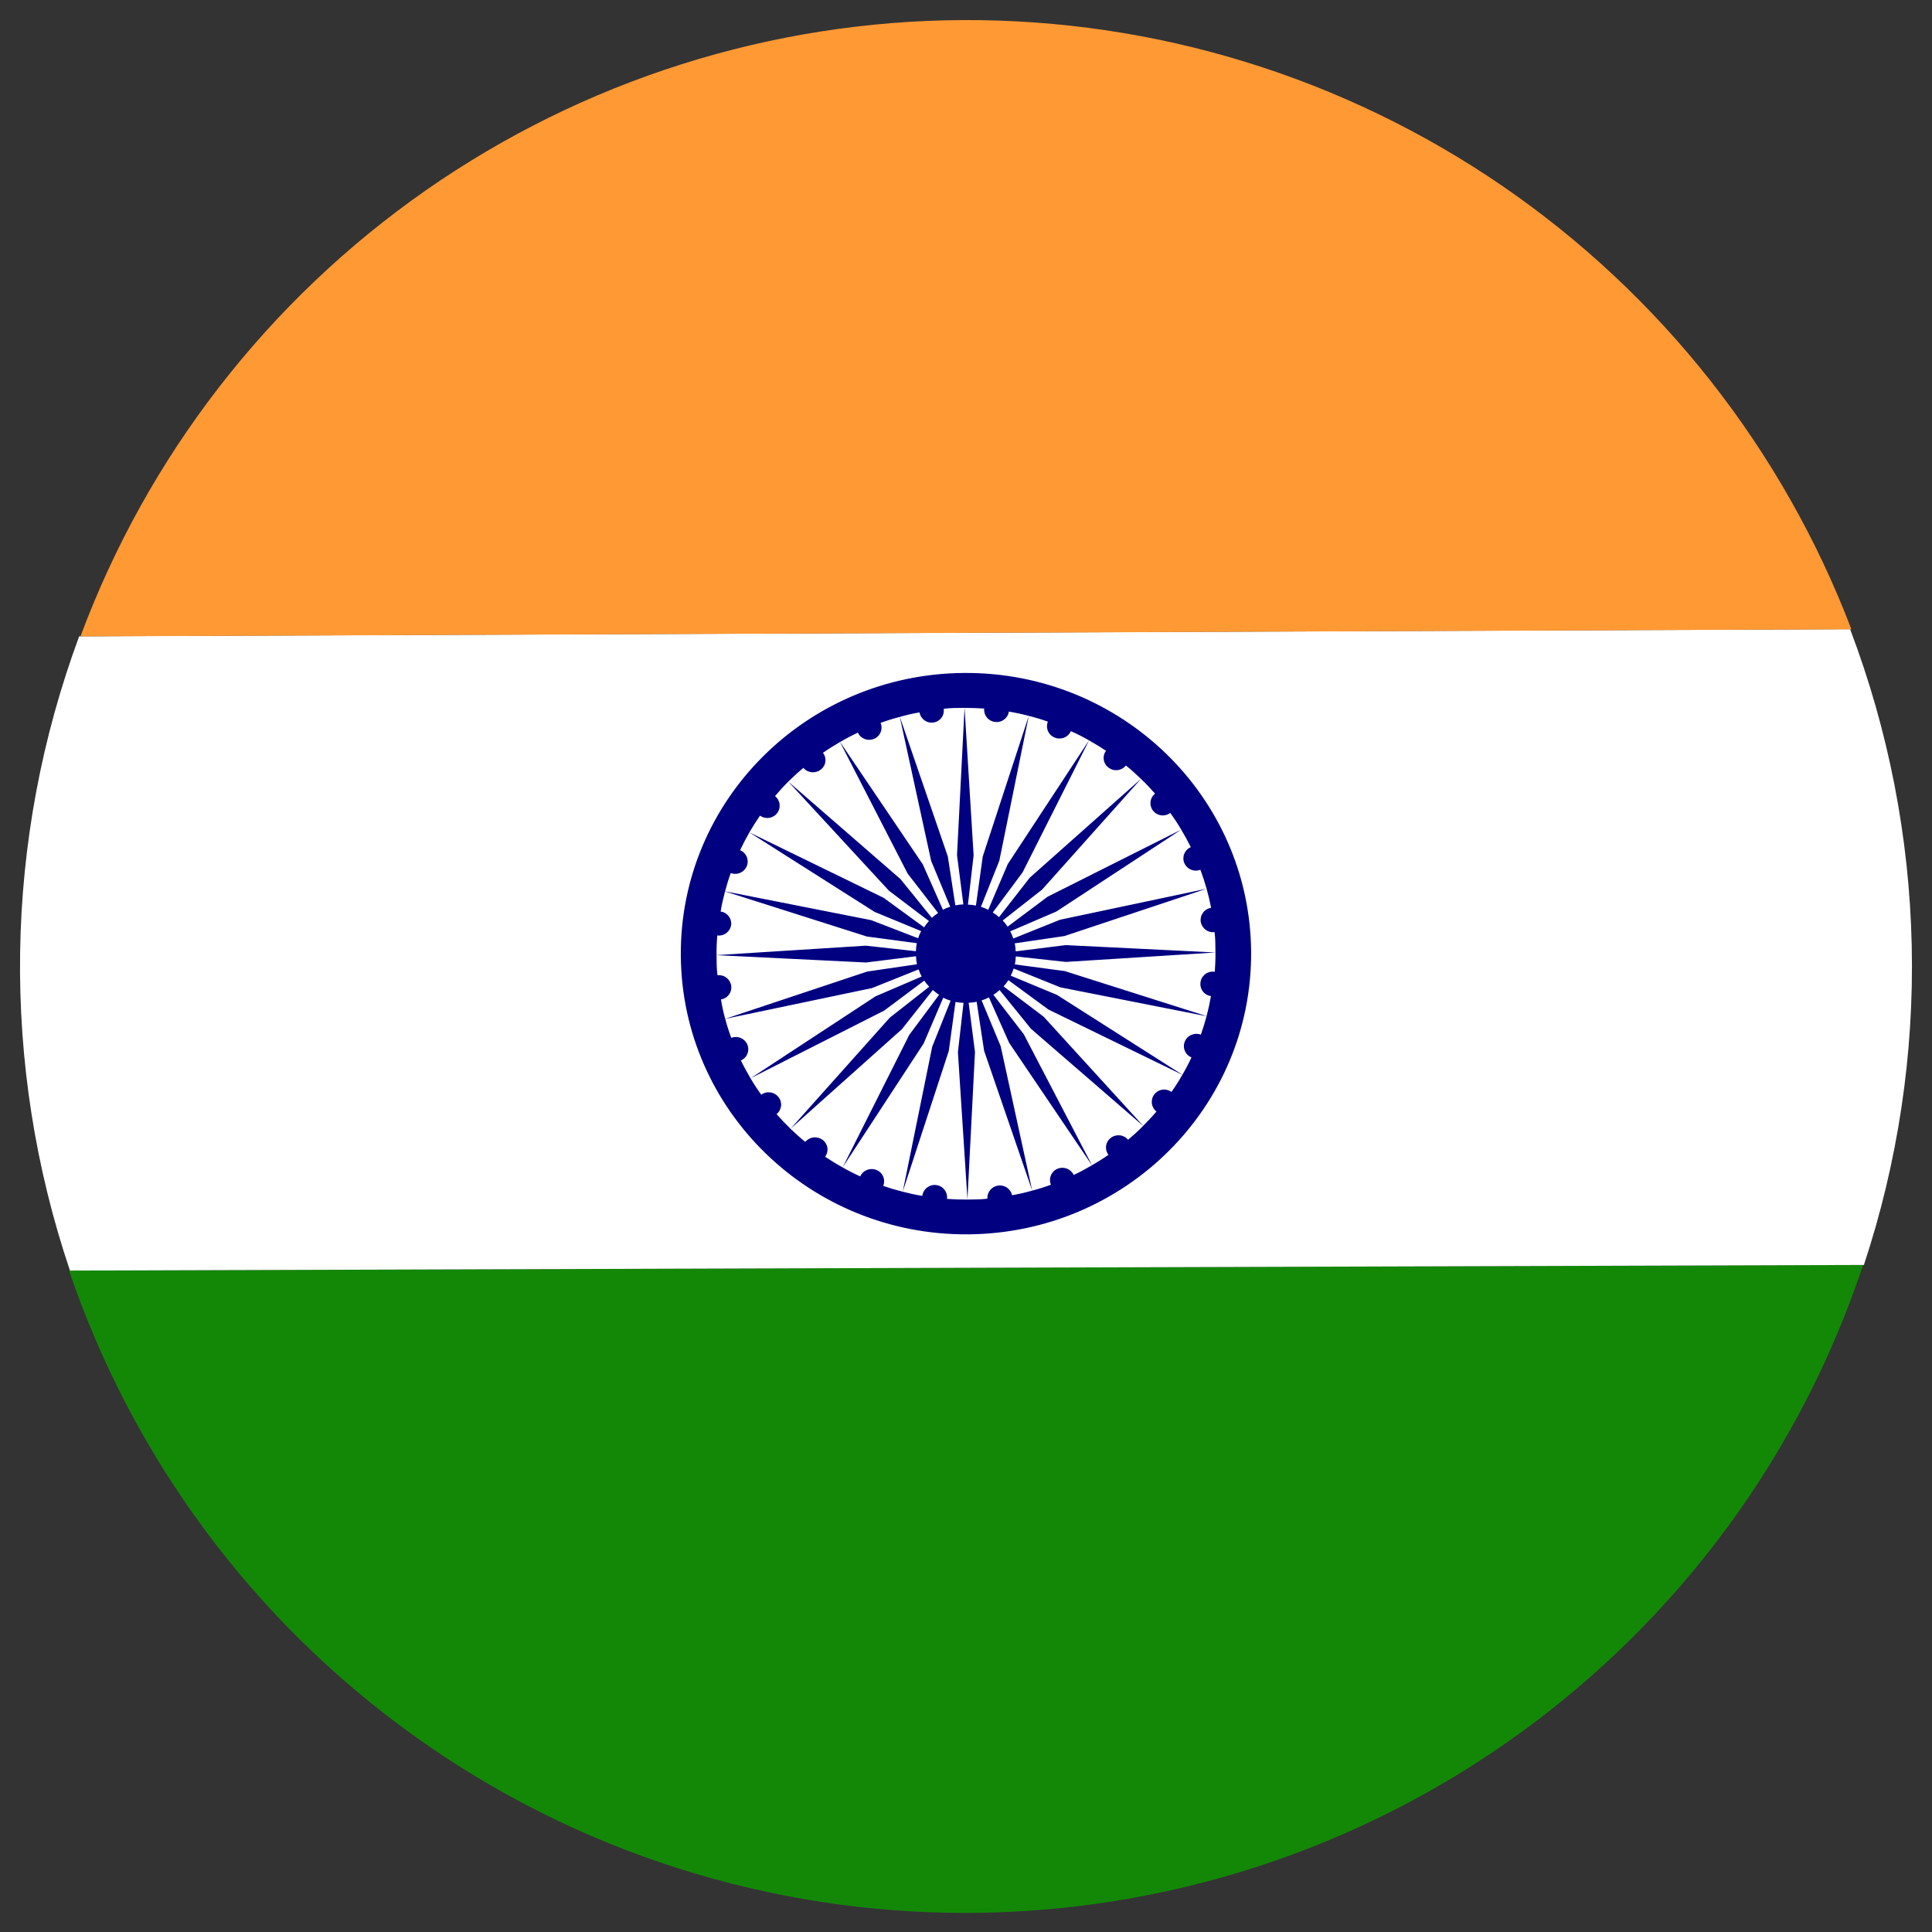<svg xmlns="http://www.w3.org/2000/svg" xmlns:xlink="http://www.w3.org/1999/xlink" width="500" zoomAndPan="magnify" viewBox="0 0 375 375" height="500" preserveAspectRatio="xMidYMid meet" version="1.0"><rect x="0" y="0" width="375" height="375" fill="#333333" stroke="none"/><defs><clipPath id="334b5c2dd0"><path d="M 15 3.066 L 360 3.066 L 360 124 L 15 124 Z M 15 3.066 " clip-rule="nonzero"/></clipPath></defs><path fill="#138807" d="M 13.406 246.617 L 361.625 245.527 C 360.871 247.793 360.074 250.043 359.234 252.273 C 358.395 254.508 357.512 256.723 356.586 258.922 C 355.656 261.121 354.688 263.301 353.676 265.465 C 352.664 267.625 351.613 269.766 350.516 271.887 C 349.422 274.008 348.285 276.105 347.109 278.18 C 345.934 280.258 344.719 282.309 343.461 284.336 C 342.203 286.367 340.91 288.367 339.574 290.348 C 338.238 292.324 336.867 294.277 335.457 296.199 C 334.047 298.125 332.598 300.02 331.113 301.891 C 329.629 303.758 328.109 305.598 326.555 307.406 C 324.996 309.215 323.406 310.992 321.781 312.738 C 320.156 314.484 318.496 316.199 316.805 317.883 C 315.113 319.562 313.391 321.211 311.633 322.828 C 309.875 324.441 308.09 326.023 306.273 327.566 C 304.453 329.113 302.605 330.621 300.73 332.098 C 298.852 333.57 296.949 335.004 295.016 336.406 C 293.082 337.805 291.125 339.164 289.141 340.488 C 287.152 341.809 285.145 343.094 283.109 344.34 C 281.074 345.582 279.012 346.785 276.93 347.949 C 274.848 349.113 272.746 350.238 270.617 351.32 C 268.492 352.402 266.344 353.441 264.18 354.441 C 262.012 355.438 259.828 356.395 257.621 357.309 C 255.418 358.223 253.199 359.09 250.961 359.918 C 248.723 360.746 246.469 361.527 244.203 362.266 C 241.934 363.004 239.652 363.699 237.355 364.352 C 235.062 365 232.754 365.605 230.434 366.164 C 228.117 366.727 225.785 367.238 223.449 367.707 C 221.109 368.18 218.762 368.602 216.406 368.98 C 214.051 369.355 211.688 369.688 209.32 369.973 C 206.953 370.262 204.578 370.5 202.203 370.691 C 199.824 370.887 197.445 371.031 195.059 371.133 C 192.676 371.234 190.293 371.289 187.906 371.293 C 185.52 371.301 183.137 371.262 180.754 371.176 C 178.367 371.094 175.988 370.961 173.609 370.781 C 171.23 370.605 168.855 370.379 166.484 370.109 C 164.113 369.836 161.75 369.52 159.395 369.156 C 157.035 368.793 154.688 368.387 152.344 367.93 C 150.004 367.477 147.672 366.977 145.348 366.43 C 143.027 365.887 140.715 365.293 138.414 364.66 C 136.117 364.023 133.828 363.344 131.559 362.617 C 129.285 361.895 127.027 361.125 124.785 360.312 C 122.539 359.5 120.312 358.645 118.105 357.746 C 115.895 356.844 113.703 355.902 111.531 354.918 C 109.359 353.934 107.207 352.906 105.074 351.836 C 102.941 350.77 100.828 349.66 98.738 348.508 C 96.648 347.355 94.582 346.164 92.539 344.934 C 90.496 343.703 88.477 342.43 86.484 341.121 C 84.488 339.812 82.523 338.461 80.582 337.074 C 78.641 335.688 76.727 334.266 74.84 332.801 C 72.957 331.34 71.098 329.844 69.27 328.309 C 67.445 326.773 65.648 325.207 63.879 323.602 C 62.113 322 60.379 320.359 58.676 318.688 C 56.977 317.02 55.305 315.312 53.668 313.578 C 52.035 311.84 50.43 310.074 48.863 308.273 C 47.297 306.473 45.766 304.645 44.27 302.785 C 42.773 300.93 41.312 299.039 39.891 297.125 C 38.469 295.211 37.086 293.266 35.738 291.297 C 34.391 289.328 33.082 287.332 31.812 285.312 C 30.543 283.293 29.312 281.246 28.125 279.18 C 26.934 277.109 25.785 275.02 24.68 272.906 C 23.57 270.793 22.504 268.656 21.48 266.504 C 20.453 264.348 19.473 262.176 18.531 259.98 C 17.59 257.789 16.691 255.578 15.84 253.348 C 14.984 251.121 14.176 248.875 13.406 246.617 Z M 13.406 246.617 " fill-opacity="1" fill-rule="nonzero"/><path fill="#ffffff" d="M 15.367 123.508 L 359.105 122.125 C 360.965 127.031 362.617 132.008 364.055 137.051 C 365.492 142.098 366.711 147.199 367.715 152.348 C 368.715 157.5 369.496 162.684 370.059 167.898 C 370.617 173.117 370.953 178.348 371.066 183.594 C 371.18 188.84 371.07 194.082 370.738 199.32 C 370.406 204.555 369.848 209.77 369.07 214.957 C 368.293 220.148 367.293 225.297 366.078 230.398 C 364.859 235.504 363.426 240.547 361.781 245.527 L 13.578 246.617 C 11.906 241.66 10.445 236.637 9.199 231.555 C 7.953 226.473 6.922 221.348 6.113 216.176 C 5.301 211.004 4.711 205.809 4.344 200.59 C 3.977 195.367 3.828 190.141 3.906 184.91 C 3.98 179.676 4.277 174.457 4.801 169.25 C 5.32 164.043 6.059 158.863 7.02 153.719 C 7.98 148.574 9.156 143.48 10.551 138.438 C 11.945 133.395 13.551 128.418 15.367 123.508 Z M 15.367 123.508 " fill-opacity="1" fill-rule="nonzero"/><g clip-path="url(#334b5c2dd0)"><path fill="#ff9934" d="M 359.352 122.141 L 15.617 123.523 C 17.234 119.18 19.012 114.902 20.953 110.695 C 22.891 106.484 24.988 102.355 27.242 98.305 C 29.496 94.254 31.898 90.293 34.449 86.426 C 37 82.559 39.695 78.789 42.535 75.125 C 45.371 71.461 48.344 67.91 51.449 64.469 C 54.555 61.027 57.785 57.711 61.145 54.516 C 64.5 51.32 67.973 48.258 71.562 45.324 C 75.152 42.395 78.848 39.602 82.645 36.949 C 86.445 34.297 90.34 31.793 94.332 29.434 C 98.32 27.078 102.395 24.875 106.551 22.824 C 110.707 20.773 114.934 18.887 119.23 17.156 C 123.531 15.43 127.891 13.863 132.309 12.465 C 136.727 11.066 141.188 9.836 145.699 8.773 C 150.211 7.715 154.754 6.824 159.332 6.105 C 163.91 5.391 168.508 4.848 173.125 4.477 C 177.746 4.109 182.371 3.914 187.004 3.898 C 191.641 3.879 196.266 4.035 200.887 4.367 C 205.512 4.699 210.113 5.203 214.695 5.883 C 219.281 6.562 223.832 7.418 228.352 8.441 C 232.867 9.465 237.344 10.66 241.77 12.023 C 246.199 13.387 250.57 14.918 254.883 16.609 C 259.195 18.305 263.441 20.16 267.613 22.176 C 271.785 24.191 275.875 26.363 279.883 28.688 C 283.891 31.012 287.809 33.484 291.629 36.105 C 295.449 38.73 299.168 41.492 302.777 44.395 C 306.391 47.297 309.887 50.332 313.27 53.5 C 316.652 56.668 319.91 59.961 323.047 63.375 C 326.18 66.789 329.18 70.316 332.047 73.961 C 334.914 77.602 337.637 81.344 340.223 85.195 C 342.805 89.043 345.238 92.98 347.523 97.016 C 349.809 101.047 351.941 105.16 353.914 109.352 C 355.887 113.547 357.703 117.809 359.352 122.141 Z M 359.352 122.141 " fill-opacity="1" fill-rule="nonzero"/></g><path fill="#000080" d="M 205.152 193.105 L 229.605 208.668 L 203.504 195.953 L 195.727 190.246 C 195.453 190.676 195.145 191.082 194.793 191.457 L 202.57 197.34 L 221.969 218.609 L 200.113 199.688 L 194.016 192.16 C 193.648 192.508 193.25 192.82 192.82 193.094 L 198.715 200.746 L 211.996 226.25 L 195.867 202.398 L 191.949 193.59 C 191.496 193.836 191.023 194.031 190.531 194.18 L 194.234 203.082 L 200.348 231.09 L 191.016 203.953 L 189.57 194.445 C 189.055 194.559 188.539 194.621 188.012 194.633 L 189.242 204.188 L 187.781 232.801 L 185.93 204.219 L 187.02 194.648 C 186.496 194.633 185.977 194.574 185.461 194.477 L 184.156 204 L 175.227 231.273 L 180.938 203.176 L 184.516 194.227 C 184.016 194.086 183.539 193.891 183.082 193.652 L 179.289 202.52 L 163.578 226.547 L 176.488 200.871 L 182.273 193.094 C 181.848 192.805 181.445 192.496 181.062 192.16 L 175.059 199.766 L 153.484 219.047 L 172.707 197.527 L 180.359 191.52 C 180 191.156 179.68 190.762 179.398 190.336 L 171.621 196.156 L 145.723 209.273 L 169.941 193.387 L 178.898 189.543 C 178.652 189.102 178.457 188.641 178.309 188.16 L 169.254 191.785 L 140.762 197.758 L 168.324 188.578 L 177.98 187.164 C 177.875 186.648 177.812 186.133 177.793 185.609 L 168.09 186.82 L 139.02 185.391 L 168.059 183.555 L 177.777 184.629 C 177.793 184.105 177.848 183.586 177.949 183.07 L 168.277 181.781 L 140.574 172.973 L 169.117 178.605 L 178.215 182.121 C 178.355 181.633 178.547 181.168 178.789 180.723 L 169.77 177.004 L 145.426 161.551 L 171.512 174.266 L 179.367 179.992 C 179.641 179.555 179.957 179.152 180.312 178.777 L 172.539 172.879 L 153 151.703 L 174.777 170.625 L 180.875 178.156 C 181.254 177.809 181.66 177.492 182.086 177.207 L 176.176 169.566 L 162.988 143.922 L 179.117 167.777 L 183.02 176.582 C 183.477 176.344 183.945 176.148 184.438 175.992 L 180.734 167.09 L 174.637 139.086 L 183.969 166.234 L 185.43 175.727 C 185.945 175.625 186.465 175.562 186.988 175.539 L 185.758 165.988 L 187.219 137.371 L 188.977 166.02 L 187.875 175.586 C 188.395 175.602 188.914 175.66 189.43 175.758 L 190.75 166.25 L 199.68 138.977 L 193.969 167.059 L 190.395 176.008 C 190.887 176.16 191.363 176.352 191.824 176.582 L 195.602 167.73 L 211.406 143.66 L 198.48 169.332 L 192.695 177.113 C 193.129 177.371 193.535 177.672 193.906 178.016 L 199.863 170.375 L 221.484 151.16 L 202.262 172.676 L 194.625 178.668 C 194.98 179.035 195.297 179.434 195.574 179.867 L 203.348 174.047 L 229.262 161.039 L 205.043 176.926 L 196.086 180.77 C 196.328 181.215 196.523 181.684 196.676 182.168 L 205.73 178.527 L 234.176 172.508 L 206.602 181.688 L 196.957 183.102 C 197.07 183.613 197.133 184.133 197.145 184.66 L 206.848 183.445 L 235.918 184.875 L 206.879 186.711 L 197.16 185.641 C 197.145 186.164 197.086 186.68 196.988 187.195 L 206.664 188.484 L 234.348 197.277 L 205.824 191.645 L 196.754 187.988 C 196.605 188.469 196.414 188.93 196.18 189.375 Z M 242.84 184.723 C 243.059 214.812 218.453 239.367 187.891 239.586 C 157.324 239.801 132.363 215.574 132.145 185.484 C 131.926 155.391 156.531 130.836 187.109 130.621 C 217.691 130.402 242.621 154.645 242.84 184.723 Z M 235.793 188.625 C 235.887 187.367 235.934 186.059 235.918 184.766 C 235.902 183.477 235.918 182.184 235.746 180.926 C 235.434 180.961 235.125 180.941 234.824 180.859 C 234.52 180.777 234.242 180.641 233.988 180.449 C 233.738 180.258 233.531 180.027 233.371 179.758 C 233.211 179.488 233.105 179.195 233.059 178.887 C 233.016 178.574 233.035 178.266 233.113 177.961 C 233.191 177.66 233.328 177.383 233.516 177.133 C 233.707 176.879 233.938 176.676 234.207 176.516 C 234.477 176.355 234.77 176.254 235.078 176.211 C 234.59 173.688 233.895 171.223 232.996 168.82 C 232.703 168.934 232.402 168.992 232.086 168.988 C 231.773 168.988 231.473 168.926 231.184 168.809 C 230.895 168.688 230.637 168.52 230.41 168.301 C 230.188 168.082 230.012 167.828 229.883 167.543 C 229.758 167.254 229.695 166.953 229.691 166.637 C 229.688 166.324 229.742 166.02 229.859 165.727 C 229.977 165.438 230.145 165.18 230.363 164.953 C 230.586 164.727 230.84 164.555 231.129 164.43 C 230.566 163.281 229.945 162.145 229.277 161.039 C 228.621 159.918 227.914 158.836 227.145 157.785 C 226.895 157.977 226.617 158.113 226.312 158.191 C 226.008 158.273 225.699 158.293 225.387 158.25 C 225.074 158.211 224.781 158.113 224.504 157.957 C 224.23 157.801 223.996 157.598 223.801 157.352 C 223.609 157.105 223.473 156.832 223.391 156.531 C 223.305 156.23 223.281 155.926 223.32 155.613 C 223.355 155.305 223.449 155.012 223.602 154.738 C 223.75 154.469 223.949 154.234 224.191 154.039 C 223.336 153.059 222.434 152.109 221.5 151.223 C 220.566 150.332 219.586 149.387 218.531 148.59 C 218.332 148.836 218.098 149.035 217.82 149.188 C 217.547 149.34 217.254 149.438 216.941 149.477 C 216.629 149.516 216.324 149.496 216.02 149.414 C 215.715 149.336 215.438 149.199 215.188 149.012 C 214.934 148.828 214.723 148.605 214.559 148.34 C 214.398 148.074 214.289 147.785 214.242 147.477 C 214.195 147.168 214.207 146.863 214.281 146.559 C 214.355 146.258 214.488 145.98 214.672 145.727 C 213.582 144.996 212.496 144.328 211.359 143.691 C 210.223 143.039 209.055 142.449 207.859 141.918 C 207.73 142.203 207.555 142.453 207.328 142.668 C 207.105 142.887 206.848 143.055 206.559 143.172 C 206.266 143.289 205.965 143.348 205.652 143.348 C 205.34 143.348 205.039 143.293 204.75 143.176 C 204.449 143.062 204.184 142.898 203.953 142.676 C 203.723 142.457 203.543 142.199 203.414 141.906 C 203.289 141.613 203.223 141.309 203.219 140.988 C 203.215 140.668 203.273 140.359 203.395 140.066 C 202.164 139.629 200.914 139.254 199.648 138.945 C 198.387 138.602 197.113 138.336 195.82 138.121 C 195.773 138.43 195.668 138.719 195.508 138.988 C 195.344 139.258 195.137 139.484 194.887 139.672 C 194.633 139.859 194.355 139.996 194.055 140.074 C 193.75 140.152 193.441 140.168 193.129 140.125 C 192.82 140.094 192.527 140 192.25 139.852 C 191.977 139.703 191.738 139.504 191.543 139.262 C 191.348 139.02 191.203 138.746 191.113 138.445 C 191.027 138.145 190.996 137.84 191.031 137.527 C 189.738 137.434 188.418 137.402 187.109 137.402 C 185.805 137.402 184.469 137.402 183.176 137.574 C 183.219 137.883 183.203 138.188 183.129 138.488 C 183.055 138.789 182.922 139.062 182.738 139.312 C 182.551 139.562 182.328 139.766 182.059 139.926 C 181.793 140.086 181.508 140.191 181.199 140.234 C 180.891 140.281 180.582 140.27 180.277 140.195 C 179.973 140.125 179.695 139.996 179.441 139.812 C 179.184 139.629 178.977 139.402 178.809 139.137 C 178.641 138.871 178.531 138.586 178.48 138.273 C 177.191 138.492 175.922 138.785 174.668 139.148 C 173.398 139.469 172.148 139.859 170.918 140.312 C 171.043 140.605 171.105 140.91 171.105 141.23 C 171.102 141.547 171.043 141.852 170.918 142.145 C 170.797 142.438 170.621 142.695 170.395 142.918 C 170.168 143.137 169.906 143.309 169.613 143.426 C 169.324 143.543 169.023 143.602 168.715 143.602 C 168.402 143.605 168.102 143.547 167.812 143.434 C 167.523 143.316 167.266 143.152 167.039 142.941 C 166.812 142.727 166.633 142.48 166.504 142.195 C 165.305 142.773 164.168 143.363 163.051 144.016 C 161.93 144.672 160.809 145.371 159.738 146.117 C 159.926 146.363 160.062 146.637 160.145 146.938 C 160.223 147.238 160.242 147.543 160.203 147.855 C 160.16 148.164 160.059 148.449 159.898 148.719 C 159.742 148.988 159.535 149.215 159.285 149.398 C 159.035 149.59 158.758 149.73 158.457 149.812 C 158.156 149.898 157.848 149.926 157.535 149.891 C 157.223 149.855 156.926 149.766 156.648 149.621 C 156.371 149.473 156.129 149.281 155.926 149.043 C 154.945 149.867 153.996 150.738 153.062 151.656 C 152.133 152.574 151.277 153.523 150.434 154.52 C 150.68 154.711 150.875 154.945 151.027 155.215 C 151.18 155.484 151.277 155.773 151.316 156.082 C 151.355 156.391 151.336 156.695 151.254 156.996 C 151.176 157.297 151.043 157.57 150.855 157.816 C 150.664 158.07 150.434 158.273 150.16 158.434 C 149.887 158.594 149.598 158.699 149.285 158.746 C 148.973 158.793 148.664 158.777 148.355 158.703 C 148.051 158.629 147.77 158.5 147.512 158.316 C 146.781 159.375 146.098 160.465 145.441 161.582 C 144.805 162.703 144.215 163.84 143.652 165.023 C 143.945 165.145 144.203 165.316 144.426 165.539 C 144.652 165.762 144.824 166.02 144.945 166.309 C 145.066 166.602 145.125 166.906 145.125 167.223 C 145.125 167.539 145.066 167.844 144.945 168.133 C 144.82 168.422 144.648 168.68 144.426 168.902 C 144.203 169.125 143.945 169.297 143.656 169.422 C 143.367 169.543 143.062 169.609 142.75 169.613 C 142.434 169.621 142.129 169.57 141.836 169.457 C 141.398 170.672 141.027 171.898 140.699 173.145 C 140.371 174.391 140.078 175.648 139.875 176.926 C 140.184 176.969 140.473 177.066 140.742 177.223 C 141.016 177.383 141.242 177.582 141.434 177.832 C 141.625 178.078 141.762 178.352 141.844 178.652 C 141.926 178.953 141.949 179.262 141.91 179.57 C 141.859 179.879 141.754 180.168 141.59 180.438 C 141.426 180.707 141.215 180.934 140.965 181.121 C 140.711 181.309 140.434 181.441 140.129 181.52 C 139.824 181.598 139.516 181.617 139.207 181.578 C 139.113 182.855 139.066 184.145 139.082 185.438 C 139.098 186.727 139.082 188.02 139.27 189.297 C 139.578 189.258 139.883 189.285 140.184 189.367 C 140.488 189.449 140.762 189.586 141.008 189.777 C 141.258 189.969 141.461 190.195 141.621 190.465 C 141.777 190.734 141.883 191.023 141.926 191.332 C 141.969 191.641 141.953 191.945 141.875 192.246 C 141.797 192.547 141.664 192.824 141.477 193.074 C 141.293 193.32 141.066 193.527 140.797 193.688 C 140.531 193.844 140.246 193.949 139.938 193.996 C 140.141 195.266 140.414 196.52 140.762 197.758 C 141.094 199.008 141.484 200.238 141.941 201.449 C 142.234 201.332 142.535 201.277 142.852 201.277 C 143.164 201.281 143.465 201.34 143.754 201.457 C 144.047 201.578 144.301 201.746 144.527 201.965 C 144.75 202.184 144.926 202.438 145.055 202.723 C 145.176 203.012 145.238 203.312 145.242 203.629 C 145.246 203.941 145.188 204.242 145.07 204.535 C 144.957 204.828 144.789 205.086 144.57 205.309 C 144.352 205.535 144.098 205.711 143.809 205.836 C 144.371 207.004 144.992 208.137 145.645 209.242 C 146.297 210.348 147 211.438 147.762 212.48 C 148.016 212.293 148.293 212.164 148.598 212.086 C 148.902 212.008 149.211 211.992 149.523 212.035 C 149.836 212.074 150.125 212.176 150.398 212.328 C 150.672 212.484 150.906 212.684 151.105 212.93 C 151.297 213.176 151.438 213.449 151.523 213.75 C 151.609 214.047 151.637 214.355 151.602 214.664 C 151.566 214.977 151.473 215.266 151.324 215.539 C 151.172 215.816 150.977 216.051 150.73 216.246 C 151.586 217.227 152.473 218.16 153.406 219.062 C 154.34 219.965 155.305 220.836 156.301 221.645 C 156.5 221.402 156.742 221.207 157.016 221.059 C 157.293 220.906 157.586 220.812 157.898 220.777 C 158.211 220.738 158.52 220.762 158.824 220.84 C 159.129 220.922 159.406 221.055 159.66 221.238 C 159.91 221.422 160.117 221.648 160.281 221.914 C 160.441 222.18 160.547 222.469 160.594 222.777 C 160.641 223.086 160.625 223.391 160.551 223.691 C 160.473 223.996 160.344 224.273 160.156 224.523 C 161.246 225.254 162.352 225.938 163.5 226.562 C 164.625 227.211 165.781 227.801 166.969 228.336 C 167.098 228.051 167.277 227.801 167.5 227.586 C 167.727 227.367 167.984 227.203 168.273 227.086 C 168.562 226.969 168.863 226.91 169.176 226.906 C 169.488 226.906 169.789 226.961 170.078 227.074 C 170.379 227.188 170.645 227.352 170.875 227.574 C 171.105 227.793 171.285 228.051 171.414 228.344 C 171.543 228.637 171.605 228.945 171.609 229.262 C 171.613 229.582 171.555 229.891 171.434 230.188 C 172.66 230.605 173.922 230.98 175.195 231.305 C 176.473 231.633 177.73 231.914 179.023 232.117 C 179.062 231.797 179.16 231.5 179.32 231.223 C 179.477 230.941 179.68 230.703 179.934 230.508 C 180.188 230.312 180.465 230.168 180.773 230.086 C 181.082 230 181.395 229.977 181.715 230.016 C 182.031 230.055 182.328 230.152 182.609 230.309 C 182.887 230.469 183.125 230.672 183.32 230.926 C 183.52 231.18 183.66 231.457 183.746 231.766 C 183.828 232.074 183.852 232.391 183.812 232.707 C 185.09 232.801 186.41 232.848 187.734 232.832 C 189.055 232.816 190.363 232.832 191.652 232.66 C 191.637 232.355 191.672 232.059 191.77 231.77 C 191.863 231.477 192.004 231.215 192.199 230.98 C 192.391 230.742 192.621 230.551 192.887 230.402 C 193.152 230.254 193.438 230.156 193.738 230.113 C 194.043 230.074 194.34 230.086 194.637 230.156 C 194.934 230.227 195.207 230.352 195.457 230.523 C 195.707 230.699 195.918 230.91 196.09 231.164 C 196.258 231.418 196.379 231.691 196.445 231.992 C 197.73 231.773 199 231.48 200.254 231.121 C 201.52 230.797 202.762 230.41 203.988 229.953 C 203.863 229.66 203.805 229.355 203.805 229.039 C 203.805 228.719 203.863 228.414 203.988 228.121 C 204.109 227.828 204.285 227.574 204.512 227.352 C 204.738 227.129 205 226.957 205.293 226.84 C 205.582 226.727 205.879 226.668 206.191 226.664 C 206.5 226.664 206.801 226.719 207.09 226.832 C 207.379 226.945 207.637 227.105 207.863 227.316 C 208.09 227.527 208.27 227.773 208.402 228.055 C 209.586 227.512 210.738 226.887 211.855 226.234 C 212.977 225.582 214.082 224.895 215.156 224.148 C 214.965 223.898 214.828 223.625 214.75 223.32 C 214.668 223.02 214.652 222.711 214.695 222.402 C 214.738 222.09 214.844 221.801 215.004 221.531 C 215.164 221.266 215.367 221.035 215.621 220.852 C 215.871 220.66 216.145 220.523 216.449 220.441 C 216.75 220.359 217.055 220.336 217.367 220.367 C 217.68 220.402 217.973 220.496 218.25 220.645 C 218.523 220.789 218.762 220.984 218.965 221.223 C 219.961 220.383 220.91 219.527 221.828 218.594 C 222.746 217.66 223.633 216.727 224.473 215.746 C 224.223 215.555 224.023 215.324 223.867 215.051 C 223.715 214.781 223.613 214.488 223.574 214.18 C 223.535 213.867 223.555 213.562 223.633 213.262 C 223.711 212.957 223.848 212.684 224.035 212.434 C 224.227 212.18 224.461 211.977 224.73 211.816 C 225.004 211.656 225.297 211.551 225.609 211.508 C 225.922 211.461 226.23 211.477 226.539 211.555 C 226.844 211.633 227.125 211.762 227.379 211.949 C 228.129 210.891 228.824 209.797 229.465 208.668 C 230.117 207.562 230.723 206.41 231.27 205.242 C 230.977 205.125 230.715 204.953 230.492 204.73 C 230.266 204.508 230.094 204.25 229.973 203.957 C 229.852 203.664 229.789 203.359 229.793 203.043 C 229.793 202.727 229.855 202.422 229.977 202.133 C 230.102 201.844 230.277 201.59 230.5 201.367 C 230.723 201.148 230.98 200.977 231.27 200.855 C 231.559 200.734 231.863 200.668 232.176 200.664 C 232.492 200.66 232.793 200.711 233.09 200.824 C 233.953 198.387 234.605 195.891 235.047 193.34 C 234.738 193.301 234.445 193.203 234.176 193.047 C 233.906 192.891 233.672 192.688 233.484 192.441 C 233.293 192.191 233.156 191.918 233.074 191.613 C 232.992 191.312 232.969 191.008 233.012 190.695 C 233.051 190.371 233.152 190.066 233.316 189.781 C 233.48 189.5 233.695 189.262 233.957 189.062 C 234.223 188.867 234.512 188.734 234.832 188.656 C 235.152 188.582 235.473 188.57 235.793 188.625 Z M 235.793 188.625 " fill-opacity="1" fill-rule="nonzero"/></svg>